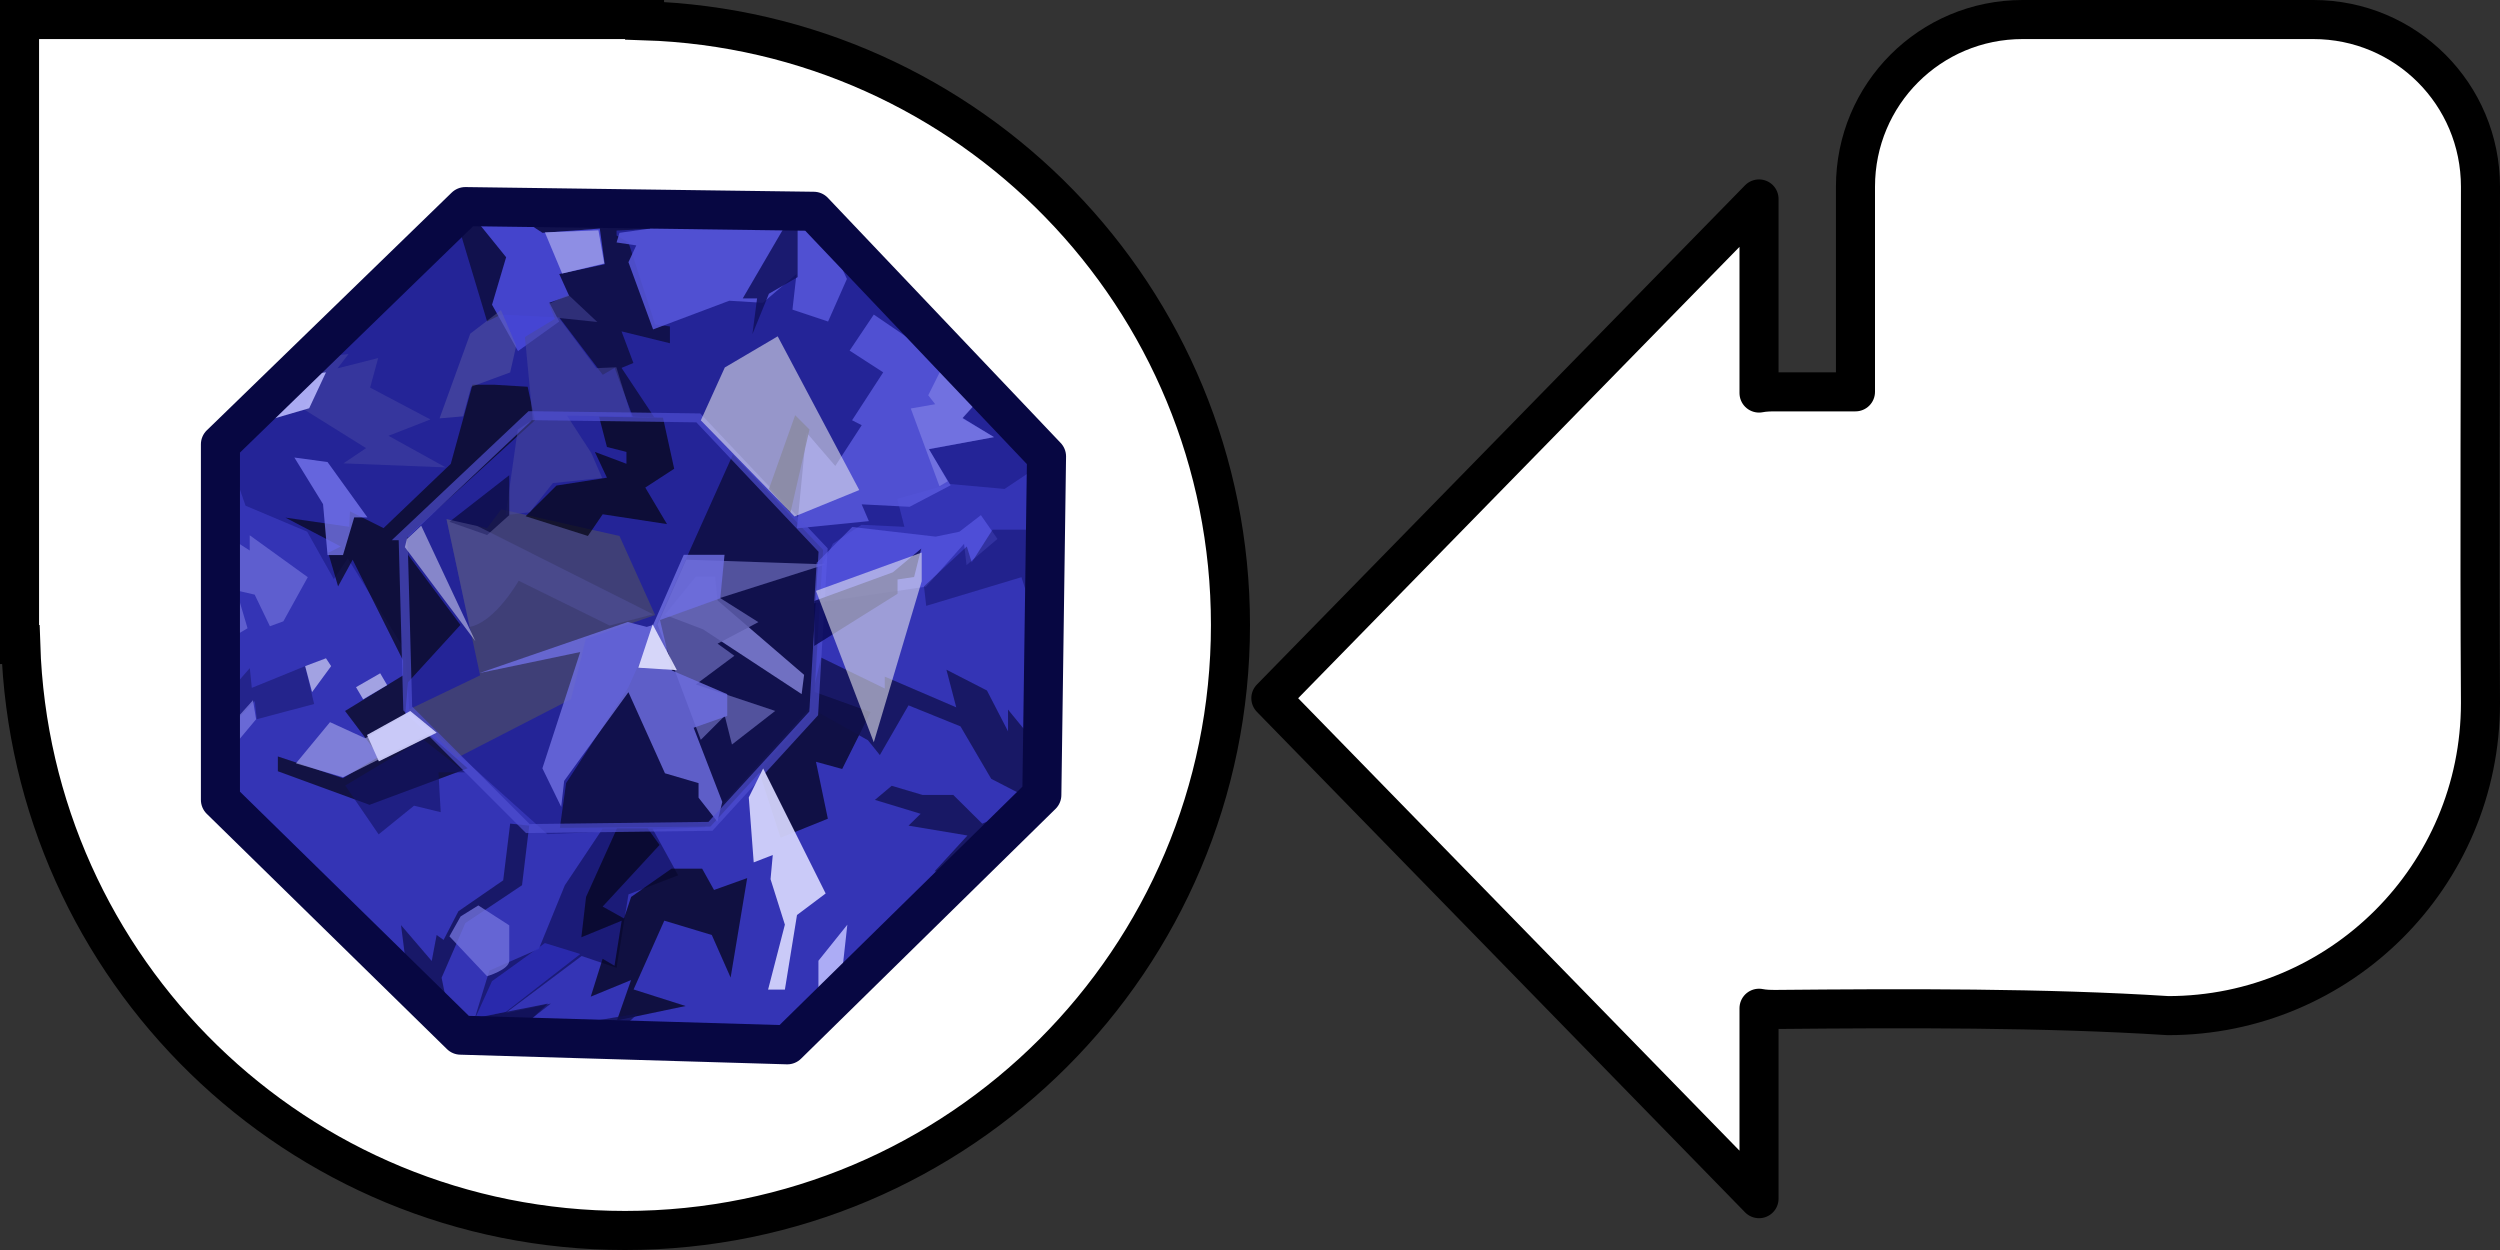 <?xml version="1.0" encoding="UTF-8" standalone="no"?>
<!-- Created with Inkscape (http://www.inkscape.org/) -->

<svg
   xmlns:dc="http://purl.org/dc/elements/1.1/"
   xmlns:cc="http://creativecommons.org/ns#"
   xmlns:rdf="http://www.w3.org/1999/02/22-rdf-syntax-ns#"
   xmlns:svg="http://www.w3.org/2000/svg"
   xmlns="http://www.w3.org/2000/svg"
   xmlns:sodipodi="http://sodipodi.sourceforge.net/DTD/sodipodi-0.dtd"
   xmlns:inkscape="http://www.inkscape.org/namespaces/inkscape"
   width="64"
   height="32"
   id="svg2"
   version="1.1"
   inkscape:version="0.48.3.1 r9886"
   sodipodi:docname="mouse.svg"
   inkscape:export-filename="/home/johann/Workspace/apps/gemgem/res/img/mouse.png"
   inkscape:export-xdpi="90"
   inkscape:export-ydpi="90">
  <rect width="100%" height="100%" fill="#333333" stroke="none"/>
  <defs
     id="defs4" />
  <sodipodi:namedview
     id="base"
     pagecolor="#ffffff"
     bordercolor="#666666"
     borderopacity="1.0"
     inkscape:pageopacity="0.0"
     inkscape:pageshadow="2"
     inkscape:zoom="3.5436624"
     inkscape:cx="34.705043"
     inkscape:cy="12.897144"
     inkscape:document-units="px"
     inkscape:current-layer="layer1"
     showgrid="false"
     inkscape:window-width="1100"
     inkscape:window-height="764"
     inkscape:window-x="19"
     inkscape:window-y="32"
     inkscape:window-maximized="0" />
  <g
     inkscape:label="Calque 1"
     inkscape:groupmode="layer"
     id="layer1">
    <path
       style="color:#000000;fill:#ffffff;fill-opacity:1;fill-rule:nonzero;stroke:#000000;stroke-width:1;stroke-linecap:round;stroke-linejoin:miter;stroke-miterlimit:4;stroke-opacity:1;stroke-dasharray:none;stroke-dashoffset:0;marker:none;visibility:visible;display:inline;overflow:visible;enable-background:accumulate"
       d="m 0.5,0.5 0,15.5 0,0.5 0.031,0 C 0.796,24.828 7.607,31.5 16,31.5 24.56,31.5 31.5,24.56 31.5,16 31.5,7.607 24.828,0.796 16.5,0.531 L 16.5,0.5 16,0.5 0.5,0.5 z"
       id="path2991"
       inkscape:connector-curvature="0" />
    <path
       inkscape:connector-curvature="0"
       d="m 5.643,11.374 0,9.103 6.149,6.023 8.363,0.247 6.516,-6.396 0.12,-8.667 -5.96,-6.275 -8.919,-0.12 -6.269,6.086 z"
       id="p2481"
       style="fill:#242497;fill-opacity:1;fill-rule:evenodd;stroke:none" />
    <path
       inkscape:connector-curvature="0"
       d="m 5.643,11.696 0,8.782 6.143,6.023 8.374,0.252 6.504,-6.401 0.126,-8.552 -1.073,0.717 -1.4,-0.126 -1.348,0.379 0.184,0.717 -1.096,-0.052 -0.734,0.482 -0.413,0.86 -0.069,3.229 -2.438,2.684 -0.361,0.488 L 14.012,21.355 10.479,18.183 10.376,16.657 8.901,14.294 8.546,14.827 7.863,13.611 6.286,12.946 5.907,11.856 5.643,11.696 z"
       id="p3451"
       style="fill:#5757f2;fill-opacity:0.33;fill-rule:evenodd;stroke:none;display:inline" />
    <path
       inkscape:connector-curvature="0"
       d="m 18.761,11.638 -2.673,5.954 -1.595,2.455 -0.161,1.147 3.855,-0.034 2.633,-2.891 0.252,-4.193 -2.312,-2.438 z"
       id="p3273"
       style="fill:#0b0b36;fill-opacity:0.76;fill-rule:evenodd;stroke:none" />
    <path
       inkscape:connector-curvature="0"
       d="m 18.371,15.372 2.214,1.904 -0.063,0.493 -2.524,-1.658 -0.981,-0.373 0.797,-0.981 0.493,0 0.063,0.614 z"
       id="p3317"
       style="fill:#8484da;fill-opacity:0.83;fill-rule:evenodd;stroke:none;display:inline" />
    <path
       inkscape:connector-curvature="0"
       d="m 12.83,13.038 -0.361,0.482 -1.038,-0.229 0.86,3.998 -1.83,0.878 1.239,1.233 2.92,-1.503 0.379,-1.543 1.772,-0.608 -0.912,-2.025 -3.029,-0.683 z"
       id="p3275"
       style="fill:#55555f;fill-opacity:0.56;fill-rule:evenodd;stroke:none" />
    <path
       inkscape:connector-curvature="0"
       d="m 12.096,9.849 -0.556,2.025 -1.721,1.646 -0.86,-0.43 -0.017,0.396 -1.635,-0.235 1.417,0.74 -0.321,0.161 0.252,0.86 0.373,-0.683 1.291,2.581 0,0.379 -1.486,0.912 0.878,1.164 -0.935,0.556 -1.663,-0.556 0,0.379 2.346,0.86 2.512,-0.935 -1.595,-1.4 0.069,-0.803 1.342,-1.468 -1.342,-1.795 0,-0.482 3.247,-2.96 -0.184,-0.86 -0.86,-0.052 -0.551,0 z"
       id="p3280"
       style="fill:#080820;fill-opacity:0.76;fill-rule:evenodd;stroke:none;display:inline" />
    <path
       inkscape:connector-curvature="0"
       d="m 15.337,10.669 0.201,0.774 0.499,0.126 0,0.304 -0.809,-0.304 0.31,0.66 -1.291,0.201 -0.792,0.786 1.595,0.505 0.379,-0.556 1.646,0.252 -0.556,-0.935 0.74,-0.482 -0.287,-1.308 -1.635,-0.023 z"
       id="p3283"
       style="fill:#050514;fill-opacity:0.73;fill-rule:evenodd;stroke:none;display:inline" />
    <path
       inkscape:connector-curvature="0"
       d="m 11.93,5.294 -0.143,0.665 0.683,2.271 0.361,-0.178 1.486,0.075 1.113,1.468 0.304,-0.178 0.465,1.25 0.556,0.023 L 15.911,9.418 16.215,9.292 15.911,8.483 l 1.239,0.304 0,-0.43 -0.379,-0.052 -0.683,-2.099 -0.304,-0.178 0,-0.126 0.987,-0.052 -0.447,-0.505 -4.394,-0.052 z"
       id="p3286"
       style="fill:#0b0b37;fill-opacity:0.76;fill-rule:evenodd;stroke:none;display:inline" />
    <path
       inkscape:connector-curvature="0"
       d="m 11.913,5.294 1.044,1.291 -0.361,1.216 0.665,1.187 1.055,-0.757 -0.252,-0.482 0.505,-0.178 -0.252,-0.556 1.164,-0.252 -0.126,-0.912 -1.468,0.109 -0.987,-0.648 -0.987,-0.017 z"
       id="p3305"
       style="fill:#4949d8;fill-opacity:0.91;fill-rule:evenodd;stroke:none;display:inline" />
    <path
       inkscape:connector-curvature="0"
       d="M 12.945,13.187 13.255,10.996 13.639,10.743 13.438,8.627 14.207,8.162 14.052,7.778 14.545,7.543 l 0.746,0.7 -0.981,-0.103 0.958,1.285 0.51,-0.023 0.39,1.262 -1.652,-0.023 0.619,0.952 0.281,0.642 -1.262,0.132 -0.591,0.746 -0.619,0.075 z"
       id="p3522"
       style="fill:#49499d;fill-opacity:0.54;fill-rule:evenodd;stroke:none;display:inline" />
    <path
       inkscape:connector-curvature="0"
       d="m 16.215,5.346 0.43,0.505 -0.786,0.109 -0.075,0.247 0.505,0.075 -0.201,0.43 0.631,1.721 1.95,-0.734 0.86,0.052 L 20.39,7.015 20.287,7.927 21.199,8.231 21.681,7.141 20.964,5.581 20.821,5.42 16.215,5.346 z"
       id="p3307"
       style="fill:#5757dc;fill-opacity:0.86;fill-rule:evenodd;stroke:none;display:inline" />
    <path
       inkscape:connector-curvature="0"
       d="m 19.845,18.2 -1.107,0.86 -0.184,-0.734 -0.614,0.614 -1.107,-2.954 0.734,-1.658 3.568,0.12 -2.702,0.86 0.981,0.619 -1.044,0.551 0.43,0.31 -0.987,0.734 2.031,0.677 z"
       id="p3321"
       style="fill:#5f5fae;fill-opacity:0.83;fill-rule:evenodd;stroke:none;display:inline" />
    <path
       inkscape:connector-curvature="0"
       d="m 17.505,14.202 -0.786,1.795 -0.161,0.052 -0.488,-0.126 -3.797,1.308 2.581,-0.539 -0.969,2.977 0.482,0.987 0.075,-0.665 1.646,-2.271 0.935,2.076 0.86,0.252 0,0.373 0.482,0.614 0.126,-0.505 -0.734,-1.899 0.86,-0.304 0,-0.556 -1.417,-0.608 -0.304,-1.291 1.543,-0.556 0.109,-1.113 -1.044,0 z"
       id="p3311"
       style="fill:#6e6ee1;fill-opacity:0.83;fill-rule:evenodd;stroke:none;display:inline" />
    <path
       inkscape:connector-curvature="0"
       d="m 20.402,13.525 1.841,-0.184 -0.184,-0.43 1.227,0.063 1.05,-0.551 -0.556,-0.923 1.663,-0.31 -0.803,-0.493 0.614,-0.677 -2.885,-1.967 -0.619,0.923 0.86,0.556 -0.797,1.227 0.247,0.126 -0.677,1.044 -0.74,-0.86 -0.241,2.455 z"
       id="p3314"
       style="fill:#5757dc;fill-opacity:0.86;fill-rule:evenodd;stroke:none;display:inline" />
    <path
       inkscape:connector-curvature="0"
       d="m 15.429,21.211 -0.969,1.451 -0.665,1.629 -1.268,0.556 -0.505,1.652 1.004,0.034 1.078,-0.843 -1.17,0.252 1.956,-1.468 0.895,0.304 0.304,-1.881 1.273,-0.488 -0.66,-1.199 -1.273,0 z"
       id="p3439"
       style="fill:#141466;fill-opacity:0.76;fill-rule:evenodd;stroke:none;display:inline" />
    <path
       inkscape:connector-curvature="0"
       d="m 15.796,26.121 1.755,-0.367 -1.331,-0.424 0.786,-1.761 1.216,0.367 0.482,1.09 0.424,-2.547 -0.849,0.304 -0.304,-0.545 -0.786,0 -1.032,0.723 -0.184,0.551 -0.545,-0.304 1.457,-1.577 -0.304,-0.424 -0.786,0 -0.792,1.755 -0.12,1.032 1.032,-0.424 -0.184,1.153 -0.304,-0.178 -0.304,0.969 1.032,-0.424 -0.361,1.032 z"
       id="p3427"
       style="fill:#06061e;fill-opacity:0.76;fill-rule:evenodd;stroke:none;display:inline" />
    <path
       inkscape:connector-curvature="0"
       d="m 19.432,19.749 0.551,1.698 1.21,-0.488 -0.304,-1.457 0.671,0.184 0.728,-1.457 -1.52,-0.545 0,0.545 -1.336,1.52 z"
       id="p3430"
       style="fill:#101045;fill-opacity:1;fill-rule:evenodd;stroke:none;display:inline" />
    <path
       inkscape:connector-curvature="0"
       d="m 21.021,16.835 -0.304,1.273 1.503,0.843 0.304,0.379 0.734,-1.273 1.331,0.539 0.786,1.342 0.556,0.287 0.574,0.287 0.161,-0.161 0.017,-1.113 -0.878,-1.073 0,0.556 -0.539,-1.044 -1.038,-0.533 0.252,0.964 -1.83,-0.786 0,0.304 -1.629,-0.792 z m 1.807,3.281 -0.43,0.361 1.17,0.356 -0.31,0.304 1.509,0.252 -0.843,0.918 0.734,0.017 1.795,-1.761 -1.308,0.522 -0.74,-0.734 -0.786,0 -0.792,-0.235 z"
       id="p3433"
       style="fill:#11114d;fill-opacity:0.76;fill-rule:evenodd;stroke:none;display:inline" />
    <path
       inkscape:connector-curvature="0"
       d="m 13.06,21.085 -0.178,1.451 -1.147,0.792 -0.379,0.734 -0.178,-0.126 -0.126,0.665 -0.786,-0.918 0.195,1.526 1.096,1.055 -0.252,-1.233 0.608,-1.4 1.451,-0.969 0.184,-1.526 -0.488,-0.052 z m 0.969,4.606 -1.813,0.361 -0.338,0.447 3.728,0.109 0.734,-0.665 -3.155,0.539 0.843,-0.792 z"
       id="p3436"
       style="fill:#101051;fill-opacity:0.76;fill-rule:evenodd;stroke:none;display:inline" />
    <path
       inkscape:connector-curvature="0"
       d="m 10.318,13.715 0.12,4.422 3.074,3.074 4.675,-0.057 2.644,-2.891 0.241,-4.181 -3.195,-3.384 -4.302,-0.057 -3.258,3.074 z"
       id="p3271"
       style="fill:none;stroke:#5050d4;stroke-width:0.229;stroke-linecap:butt;stroke-linejoin:miter;stroke-miterlimit:4;stroke-opacity:0.68;stroke-dasharray:none" />
    <path
       inkscape:connector-curvature="0"
       d="m 20.419,5.69 0,1.405 -0.734,0.424 -0.424,1.038 0.12,-0.918 -0.367,0 1.101,-1.887 0.304,-0.063 z"
       id="p3455"
       style="fill:#10105c;fill-opacity:0.83;fill-rule:evenodd;stroke:none;display:inline" />
    <path
       inkscape:connector-curvature="0"
       d="m 19.685,12.516 0.671,-1.887 0.367,0.367 -0.488,2.128 -0.551,-0.608 z"
       id="p3458"
       style="fill:#090939;fill-opacity:0.83;fill-rule:evenodd;stroke:none;display:inline" />
    <path
       inkscape:connector-curvature="0"
       d="m 20.843,15.441 0.063,-1.032 0.912,-0.918 2.134,0.247 0.608,-0.126 0.551,-0.424 0.424,0.608 -0.792,0.671 -0.063,-0.545 -0.975,1.096 -2.862,0.424 z"
       id="p3464"
       style="fill:#5f5fef;fill-opacity:0.6;fill-rule:evenodd;stroke:none;display:inline" />
    <path
       inkscape:connector-curvature="0"
       d="m 20.843,16.537 2.134,-1.336 0,-0.367 0.424,-0.063 0.184,-0.728 -0.728,0.608 -2.013,0.734 0,1.153 z"
       id="p3461"
       style="fill:#080850;fill-opacity:0.8;fill-rule:evenodd;stroke:none;display:inline" />
    <path
       inkscape:connector-curvature="0"
       d="m 26.774,12.608 -0.505,0.952 -0.86,0 -0.533,0.837 -0.126,-0.407 -1.096,1.021 0.057,0.499 2.438,-0.734 0.574,1.795 0.052,-3.963 z"
       id="p3467"
       style="fill:#080850;fill-opacity:0.4;fill-rule:evenodd;stroke:none;display:inline" />
    <path
       inkscape:connector-curvature="0"
       d="m 11.505,23.97 0.964,1.021 c 0,0 0.568,-0.166 0.568,-0.396 0,-0.224 0,-0.906 0,-0.906 L 12.245,23.179 11.792,23.46 11.505,23.97 z"
       id="p3476"
       style="fill:#7575de;fill-opacity:0.76;fill-rule:evenodd;stroke:none;display:inline" />
    <path
       inkscape:connector-curvature="0"
       d="m 13.949,24.142 0.906,0.281 -1.904,1.48 -0.786,0.161 0.43,-0.946 1.354,-0.975 z"
       id="p3478"
       style="fill:#2f2fbc;fill-opacity:0.76;fill-rule:evenodd;stroke:none;display:inline" />
    <path
       inkscape:connector-curvature="0"
       d="m 8.838,20.11 0.855,1.25 0.906,-0.734 0.683,0.166 -0.057,-1.021 0.677,0 -1.078,-0.849 -1.985,1.187 z"
       id="p3480"
       style="fill:#121265;fill-opacity:0.61;fill-rule:evenodd;stroke:none;display:inline" />
    <path
       inkscape:connector-curvature="0"
       d="M 7.812,17.053 6.446,17.609 6.395,17.104 l -0.751,0.86 0,0.918 0.878,-0.935 0.052,0.465 1.468,-0.39 -0.229,-0.969 z"
       id="p3482"
       style="fill:#1c1c76;fill-opacity:0.65;fill-rule:evenodd;stroke:none;display:inline" />
    <path
       inkscape:connector-curvature="0"
       d="m 13.037,12.166 0,1.021 -0.568,0.51 -0.964,-0.338 1.531,-1.193 z"
       id="p3484"
       style="fill:#0b0b41;fill-opacity:0.76;fill-rule:evenodd;stroke:none;display:inline" />
    <path
       inkscape:connector-curvature="0"
       d="m 24.159,9.327 -0.396,0.792 0.178,0.229 -0.625,0.109 0.734,1.99 0.212,-0.126 -0.482,-0.826 1.669,-0.304 -0.809,-0.482 0.608,-0.683 -0.946,-0.648 -0.143,-0.052 z"
       id="p3486"
       style="fill:#a2a2f6;fill-opacity:0.4;fill-rule:evenodd;stroke:none;display:inline" />
    <path
       inkscape:connector-curvature="0"
       d="m 5.643,13.611 0,2.885 0.694,-0.413 -0.287,-0.969 0.47,0.109 0.39,0.809 0.344,-0.126 0.625,-1.13 -1.486,-1.073 0,0.39 -0.751,-0.482 z"
       id="p3488"
       style="fill:#7575de;fill-opacity:0.65;fill-rule:evenodd;stroke:none;display:inline" />
    <path
       inkscape:connector-curvature="0"
       d="m 7.536,11.713 0.849,0.115 1.021,1.417 -0.338,0 -0.287,0.964 -0.396,0 L 8.27,12.906 7.536,11.713 z"
       id="p3490"
       style="fill:#7f7ff9;fill-opacity:0.72;fill-rule:evenodd;stroke:none;display:inline" />
    <path
       inkscape:connector-curvature="0"
       d="m 7.576,19.542 0.872,-1.055 0.901,0.413 1.124,-0.665 0.614,0.51 -2.306,1.153 -1.205,-0.356 z"
       id="p3514"
       style="fill:#a6a6eb;fill-opacity:0.65;fill-rule:evenodd;stroke:none" />
    <path
       inkscape:connector-curvature="0"
       d="M 7.812,17.053 7.989,17.718 8.477,17.053 8.345,16.852 7.812,17.053 z"
       id="p3516"
       style="fill:#cecef4;fill-opacity:0.72;fill-rule:evenodd;stroke:none" />
    <path
       inkscape:connector-curvature="0"
       d="M 9.114,17.592 9.297,17.902 9.911,17.54 9.733,17.236 9.114,17.592 z"
       id="p3518"
       style="fill:#cecef4;fill-opacity:0.72;fill-rule:evenodd;stroke:none" />
    <path
       inkscape:connector-curvature="0"
       d="m 5.655,19.491 0.901,-1.078 -0.08,-0.488 -0.895,0.998 0.075,0.568 z"
       id="p3520"
       style="fill:#7e7ee3;fill-opacity:0.72;fill-rule:evenodd;stroke:none" />
    <path
       inkscape:connector-curvature="0"
       d="m 13.949,5.948 0.442,1.055 1.078,-0.258 -0.149,-0.849 -1.371,0.052 z"
       id="p3525"
       style="fill:#ababed;fill-opacity:0.72;fill-rule:evenodd;stroke:none" />
    <path
       inkscape:connector-curvature="0"
       d="m 12.171,16.416 -1.807,-2.409 0.052,-0.206 0.367,-0.344 1.388,2.96 z"
       id="p3532"
       style="fill:#d8d8f6;fill-opacity:0.54;fill-rule:evenodd;stroke:none;display:inline" />
    <path
       inkscape:connector-curvature="0"
       d="M 7.984,9.166 8.924,9.063 8.638,9.43 9.681,9.166 9.475,9.923 11.018,10.738 9.945,11.156 11.408,11.965 8.792,11.862 9.372,11.472 7.771,10.474 8.219,9.665 7.433,9.636 7.984,9.166 z"
       id="p3535"
       style="fill:#5555a6;fill-opacity:0.38;fill-rule:evenodd;stroke:none;display:inline" />
    <path
       inkscape:connector-curvature="0"
       d="m 11.253,10.709 0.786,-2.168 0.786,-0.602 0.39,0.912 -0.155,0.683 -0.998,0.367 -0.206,0.757 -0.602,0.052 z"
       id="p3537"
       style="fill:#6c6ca6;fill-opacity:0.38;fill-rule:evenodd;stroke:none;display:inline" />
    <path
       inkscape:connector-curvature="0"
       d="m 11.431,13.29 0.591,2.759 c 0.654,-0.12 1.256,-1.182 1.256,-1.182 l 2.329,1.147 1.113,-0.287 -4.394,-2.208 -0.109,-0.052 -0.786,-0.178 z"
       id="p3541"
       style="fill:#5555a6;fill-opacity:0.45;fill-rule:evenodd;stroke:none;display:inline" />
    <path
       inkscape:connector-curvature="0"
       d="M 6.01,11.007 7.915,10.451 8.345,9.533 7.244,9.654 6.01,11.007 z"
       id="p3257"
       style="fill:#b4b4f9;fill-opacity:0.93;fill-rule:evenodd;stroke:none" />
    <path
       inkscape:connector-curvature="0"
       d="m 19.536,19.674 -0.367,0.74 0.126,1.663 0.488,-0.189 -0.057,0.619 0.367,1.164 -0.43,1.663 0.43,0 0.31,-1.91 0.734,-0.551 -1.6,-3.201 z"
       id="p3259"
       style="fill:#d6d6fd;fill-opacity:0.93;fill-rule:evenodd;stroke:none" />
    <path
       inkscape:connector-curvature="0"
       d="m 18.555,9.407 -0.614,1.354 2.398,2.461 1.658,-0.677 -2.088,-3.935 -1.354,0.797 z"
       id="p3261"
       style="fill:#f0f0f2;fill-opacity:0.56;fill-rule:evenodd;stroke:none" />
    <path
       inkscape:connector-curvature="0"
       d="m 22.369,19.003 -1.48,-3.877 2.707,-0.981 0,0.734 -1.227,4.124 z"
       id="p3263"
       style="fill:#f0f0f2;fill-opacity:0.56;fill-rule:evenodd;stroke:none" />
    <path
       inkscape:connector-curvature="0"
       d="m 20.952,25.886 0,-1.291 0.74,-0.923 -0.184,1.663 -0.556,0.551 z"
       id="p3265"
       style="fill:#b6b6fa;fill-opacity:0.93;fill-rule:evenodd;stroke:none" />
    <path
       inkscape:connector-curvature="0"
       d="m 9.395,18.814 0.304,0.677 1.48,-0.734 -0.677,-0.556 -1.107,0.614 z"
       id="p3267"
       style="fill:#cfcffd;fill-opacity:0.93;fill-rule:evenodd;stroke:none" />
    <path
       inkscape:connector-curvature="0"
       d="m 16.708,15.986 -0.367,1.107 0.987,0.063 -0.619,-1.17 z"
       id="p3269"
       style="fill:#dfdffd;fill-opacity:0.93;fill-rule:evenodd;stroke:none" />
    <path
       inkscape:connector-curvature="0"
       d="m 5.643,11.374 0,9.103 6.149,6.023 8.363,0.247 6.516,-6.396 0.12,-8.667 -5.96,-6.275 -8.919,-0.12 -6.269,6.086 z"
       id="stroke01"
       style="fill:none;stroke:#070742;stroke-width:1;stroke-linecap:butt;stroke-linejoin:round;stroke-miterlimit:4;stroke-opacity:1;stroke-dasharray:none" />
    <path
       style="color:#000000;fill:#ffffff;fill-opacity:1;fill-rule:nonzero;stroke:#000000;stroke-width:1;stroke-linecap:round;stroke-linejoin:round;stroke-miterlimit:4;stroke-opacity:1;stroke-dasharray:none;stroke-dashoffset:0;marker:none;visibility:visible;display:inline;overflow:visible;enable-background:accumulate"
       d="M 51.781,0.5 C 49.41,0.5 47.5,2.41 47.5,4.781 l 0,5.25 -2.031,0 c -0.15,0 -0.296,0.003 -0.438,0.031 l 0,-4.969 -12.497,12.781 12.497,12.812 0,-4.875 c 0.141,0.029 0.287,0.031 0.438,0.031 C 48.764,25.811 52.341,25.798 55.5,26 c 4.418,0 8,-3.582 8,-8 -0.027,-4.313 0,-8.8 0,-13.219 C 63.5,2.41 61.59,0.5 59.219,0.5 z"
       id="rect3463"
       inkscape:connector-curvature="0"
       sodipodi:nodetypes="sscscccccccccss" />
  </g>
</svg>
